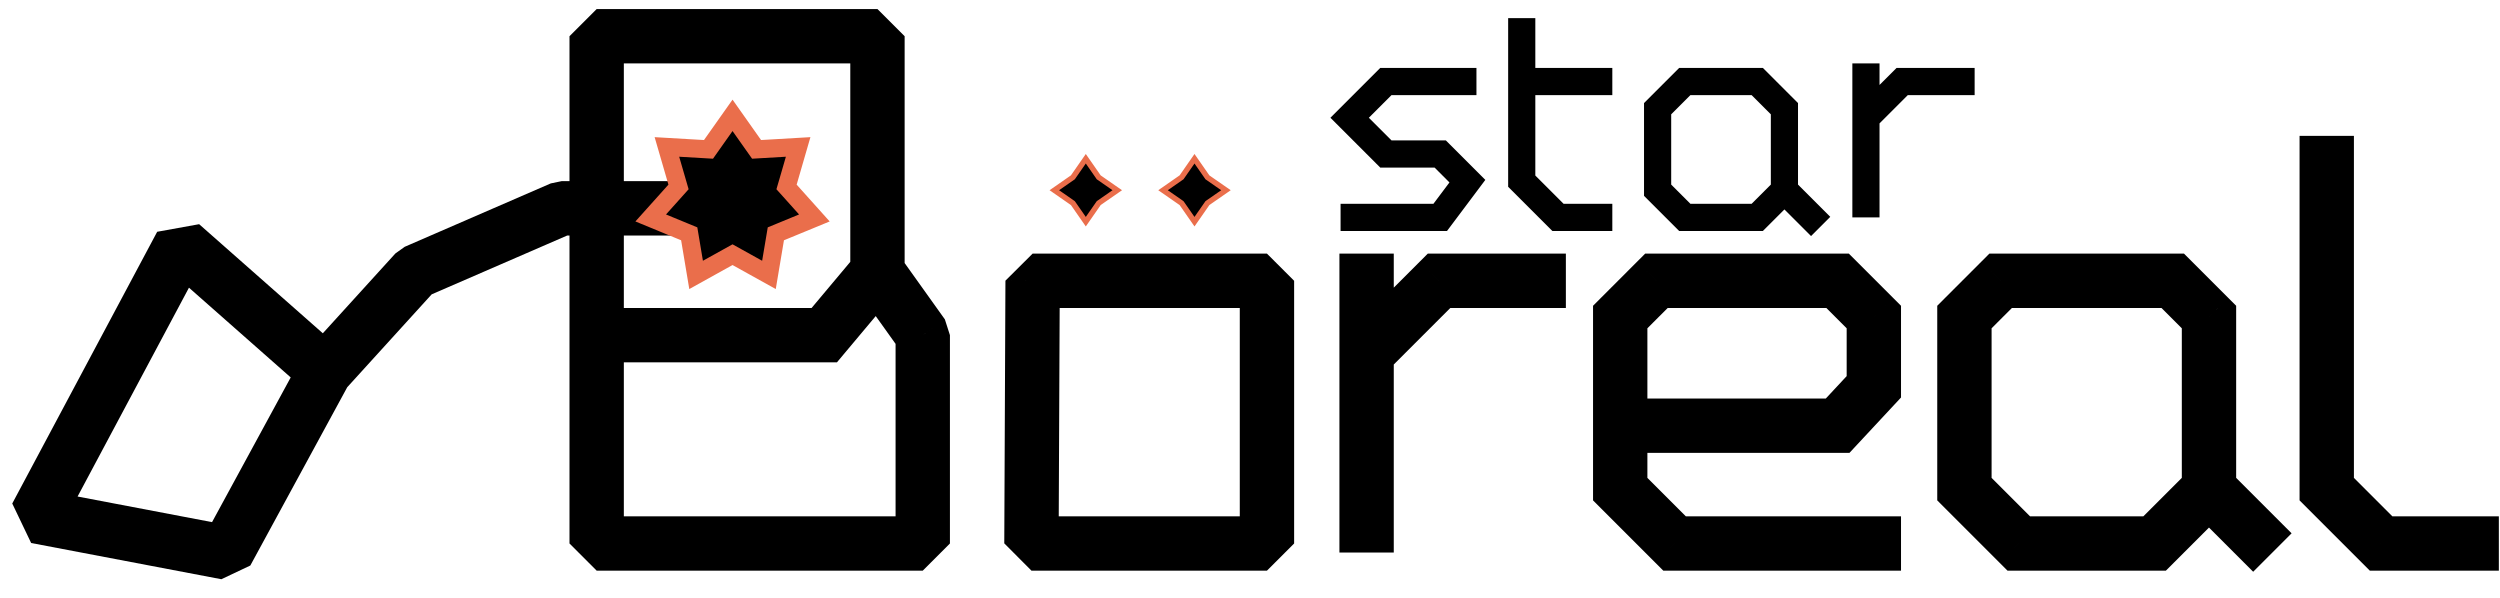 <svg width="138" height="33" viewBox="0 0 138 33" fill="none" xmlns="http://www.w3.org/2000/svg">
<path d="M39.5 11.5H31L22.936 15L17.936 20.5M17.936 20.5L12.5 30.5L2 28.5L10 13.5L17.936 20.5Z" stroke="black" stroke-width="3" stroke-linejoin="bevel"/>
<path d="M40.436 6.367L41.602 8.018L41.763 8.245L42.04 8.229L44.058 8.111L43.495 10.053L43.417 10.319L43.603 10.526L44.953 12.031L43.084 12.801L42.827 12.907L42.781 13.181L42.446 15.175L40.679 14.193L40.436 14.058L40.193 14.193L38.425 15.175L38.091 13.181L38.045 12.907L37.788 12.801L35.919 12.031L37.269 10.526L37.454 10.319L37.377 10.053L36.813 8.111L38.832 8.229L39.109 8.245L39.269 8.018L40.436 6.367Z" fill="black" stroke="#EA6E4B"/>
<path d="M59.936 8.763L60.633 9.765L60.648 9.788L60.67 9.803L61.673 10.5L60.67 11.197L60.648 11.213L60.633 11.235L59.936 12.237L59.239 11.235L59.223 11.213L59.201 11.197L58.199 10.5L59.201 9.803L59.223 9.788L59.239 9.765L59.936 8.763Z" fill="black" stroke="#EA6E4B" stroke-width="0.3"/>
<path d="M65.936 8.763L66.633 9.765L66.648 9.788L66.67 9.803L67.673 10.5L66.67 11.197L66.648 11.213L66.633 11.235L65.936 12.237L65.239 11.235L65.223 11.213L65.201 11.197L64.199 10.5L65.201 9.803L65.223 9.788L65.239 9.765L65.936 8.763Z" fill="black" stroke="#EA6E4B" stroke-width="0.3"/>
<path d="M57 15.5V14L55.5 15.493L57 15.5ZM56.936 30L55.436 29.993L56.936 31.5V30ZM69.936 30V31.5L71.436 30H69.936ZM69.936 15.5H71.436L69.936 14V15.5ZM79.436 15.5V14H78.814L78.375 14.439L79.436 15.5ZM91.436 15.5V14H90.814L90.375 14.439L91.436 15.5ZM89.436 27H87.936V27.621L88.375 28.061L89.436 27ZM92.436 30L91.375 31.061L91.814 31.5H92.436V30ZM101.436 15.5L102.496 14.439L102.057 14H101.436V15.5ZM103.436 17.5H104.936V16.879L104.496 16.439L103.436 17.5ZM103.436 21.352L104.534 22.374L104.936 21.942V21.352H103.436ZM108.436 17.5L107.375 16.439L106.936 16.879V17.5H108.436ZM108.436 27H106.936V27.621L107.375 28.061L108.436 27ZM111.436 30L110.375 31.061L110.814 31.5H111.436V30ZM118.936 30V31.5H119.557L119.996 31.061L118.936 30ZM121.936 17.5H123.436V16.879L122.996 16.439L121.936 17.5ZM119.936 15.5L120.996 14.439L120.557 14H119.936V15.5ZM110.436 15.5V14H109.814L109.375 14.439L110.436 15.5ZM89.436 17.5L88.375 16.439L87.936 16.879V17.5H89.436ZM101.436 23.5V25H102.089L102.534 24.522L101.436 23.5ZM32.936 2V0.5L31.436 2H32.936ZM48.436 2H49.936L48.436 0.5V2ZM50.936 18.5H52.436L52.156 17.628L50.936 18.5ZM50.936 30V31.5L52.436 30H50.936ZM32.936 30H31.436L32.936 31.5V30ZM128.436 27H126.936V27.621L127.375 28.061L128.436 27ZM131.436 30L130.375 31.061L130.814 31.5H131.436V30ZM45.5 18.5V20H46.2L46.649 19.464L45.5 18.5ZM55.5 15.493L55.436 29.993L58.436 30.007L58.5 15.507L55.5 15.493ZM56.936 31.5H69.936V28.5H56.936V31.5ZM71.436 30V15.5H68.436V30H71.436ZM69.936 14L57 14V17L69.936 17V14ZM73.936 14V19.5H76.936V14H73.936ZM73.936 19.5V30.5H76.936V19.5H73.936ZM76.496 20.561L80.496 16.561L78.375 14.439L74.375 18.439L76.496 20.561ZM79.436 17H86.436V14H79.436V17ZM87.936 23.5V27H90.936V23.5H87.936ZM88.375 28.061L91.375 31.061L93.496 28.939L90.496 25.939L88.375 28.061ZM92.436 31.5H104.936V28.5H92.436V31.5ZM91.436 17H101.436V14H91.436V17ZM100.375 16.561L102.375 18.561L104.496 16.439L102.496 14.439L100.375 16.561ZM101.936 17.5V21.352H104.936V17.5H101.936ZM106.936 17.5V27H109.936V17.5H106.936ZM107.375 28.061L110.375 31.061L112.496 28.939L109.496 25.939L107.375 28.061ZM111.436 31.5H118.936V28.5H111.436V31.5ZM119.996 31.061L122.996 28.061L120.875 25.939L117.875 28.939L119.996 31.061ZM123.436 27V17.5H120.436V27H123.436ZM122.996 16.439L120.996 14.439L118.875 16.561L120.875 18.561L122.996 16.439ZM119.936 14H110.436V17H119.936V14ZM109.375 14.439L107.375 16.439L109.496 18.561L111.496 16.561L109.375 14.439ZM120.875 28.061L124.375 31.561L126.496 29.439L122.996 25.939L120.875 28.061ZM90.375 14.439L88.375 16.439L90.496 18.561L92.496 16.561L90.375 14.439ZM87.936 17.5V23.5H90.936V17.5H87.936ZM102.338 20.33L100.338 22.478L102.534 24.522L104.534 22.374L102.338 20.33ZM101.436 22H89.436V25H101.436V22ZM32.936 3.5H48.436V0.5H32.936V3.5ZM46.936 2V15H49.936V2H46.936ZM47.215 15.872L49.715 19.372L52.156 17.628L49.656 14.128L47.215 15.872ZM49.436 18.5V30H52.436V18.5H49.436ZM50.936 28.5H32.936V31.5H50.936V28.5ZM34.436 30V18.5H31.436V30H34.436ZM31.436 2V18.5H34.436V2H31.436ZM126.936 7.5V27H129.936V7.5H126.936ZM127.375 28.061L130.375 31.061L132.496 28.939L129.496 25.939L127.375 28.061ZM131.436 31.5L137.936 31.5V28.5L131.436 28.5V31.5ZM32.936 20H45.5V17H32.936V20ZM46.649 19.464L49.585 15.964L47.287 14.036L44.351 17.536L46.649 19.464Z" fill="black"/>
<path d="M81.5 4.5H76.5L74.5 6.5L76.5 8.5H79.5L81 10L79.5 12H74M84 1V4.5M89 12H86L84 10V4.5M84 4.5H89M98.5 10.5L97 12H93L91.5 10.5V6L93 4.5H97L98.5 6V10.5ZM98.5 10.5L100.5 12.5M103 3.5V6.5M103 12V6.5M103 6.5L105 4.5H109" stroke="black" stroke-width="1.5"/>
</svg>

